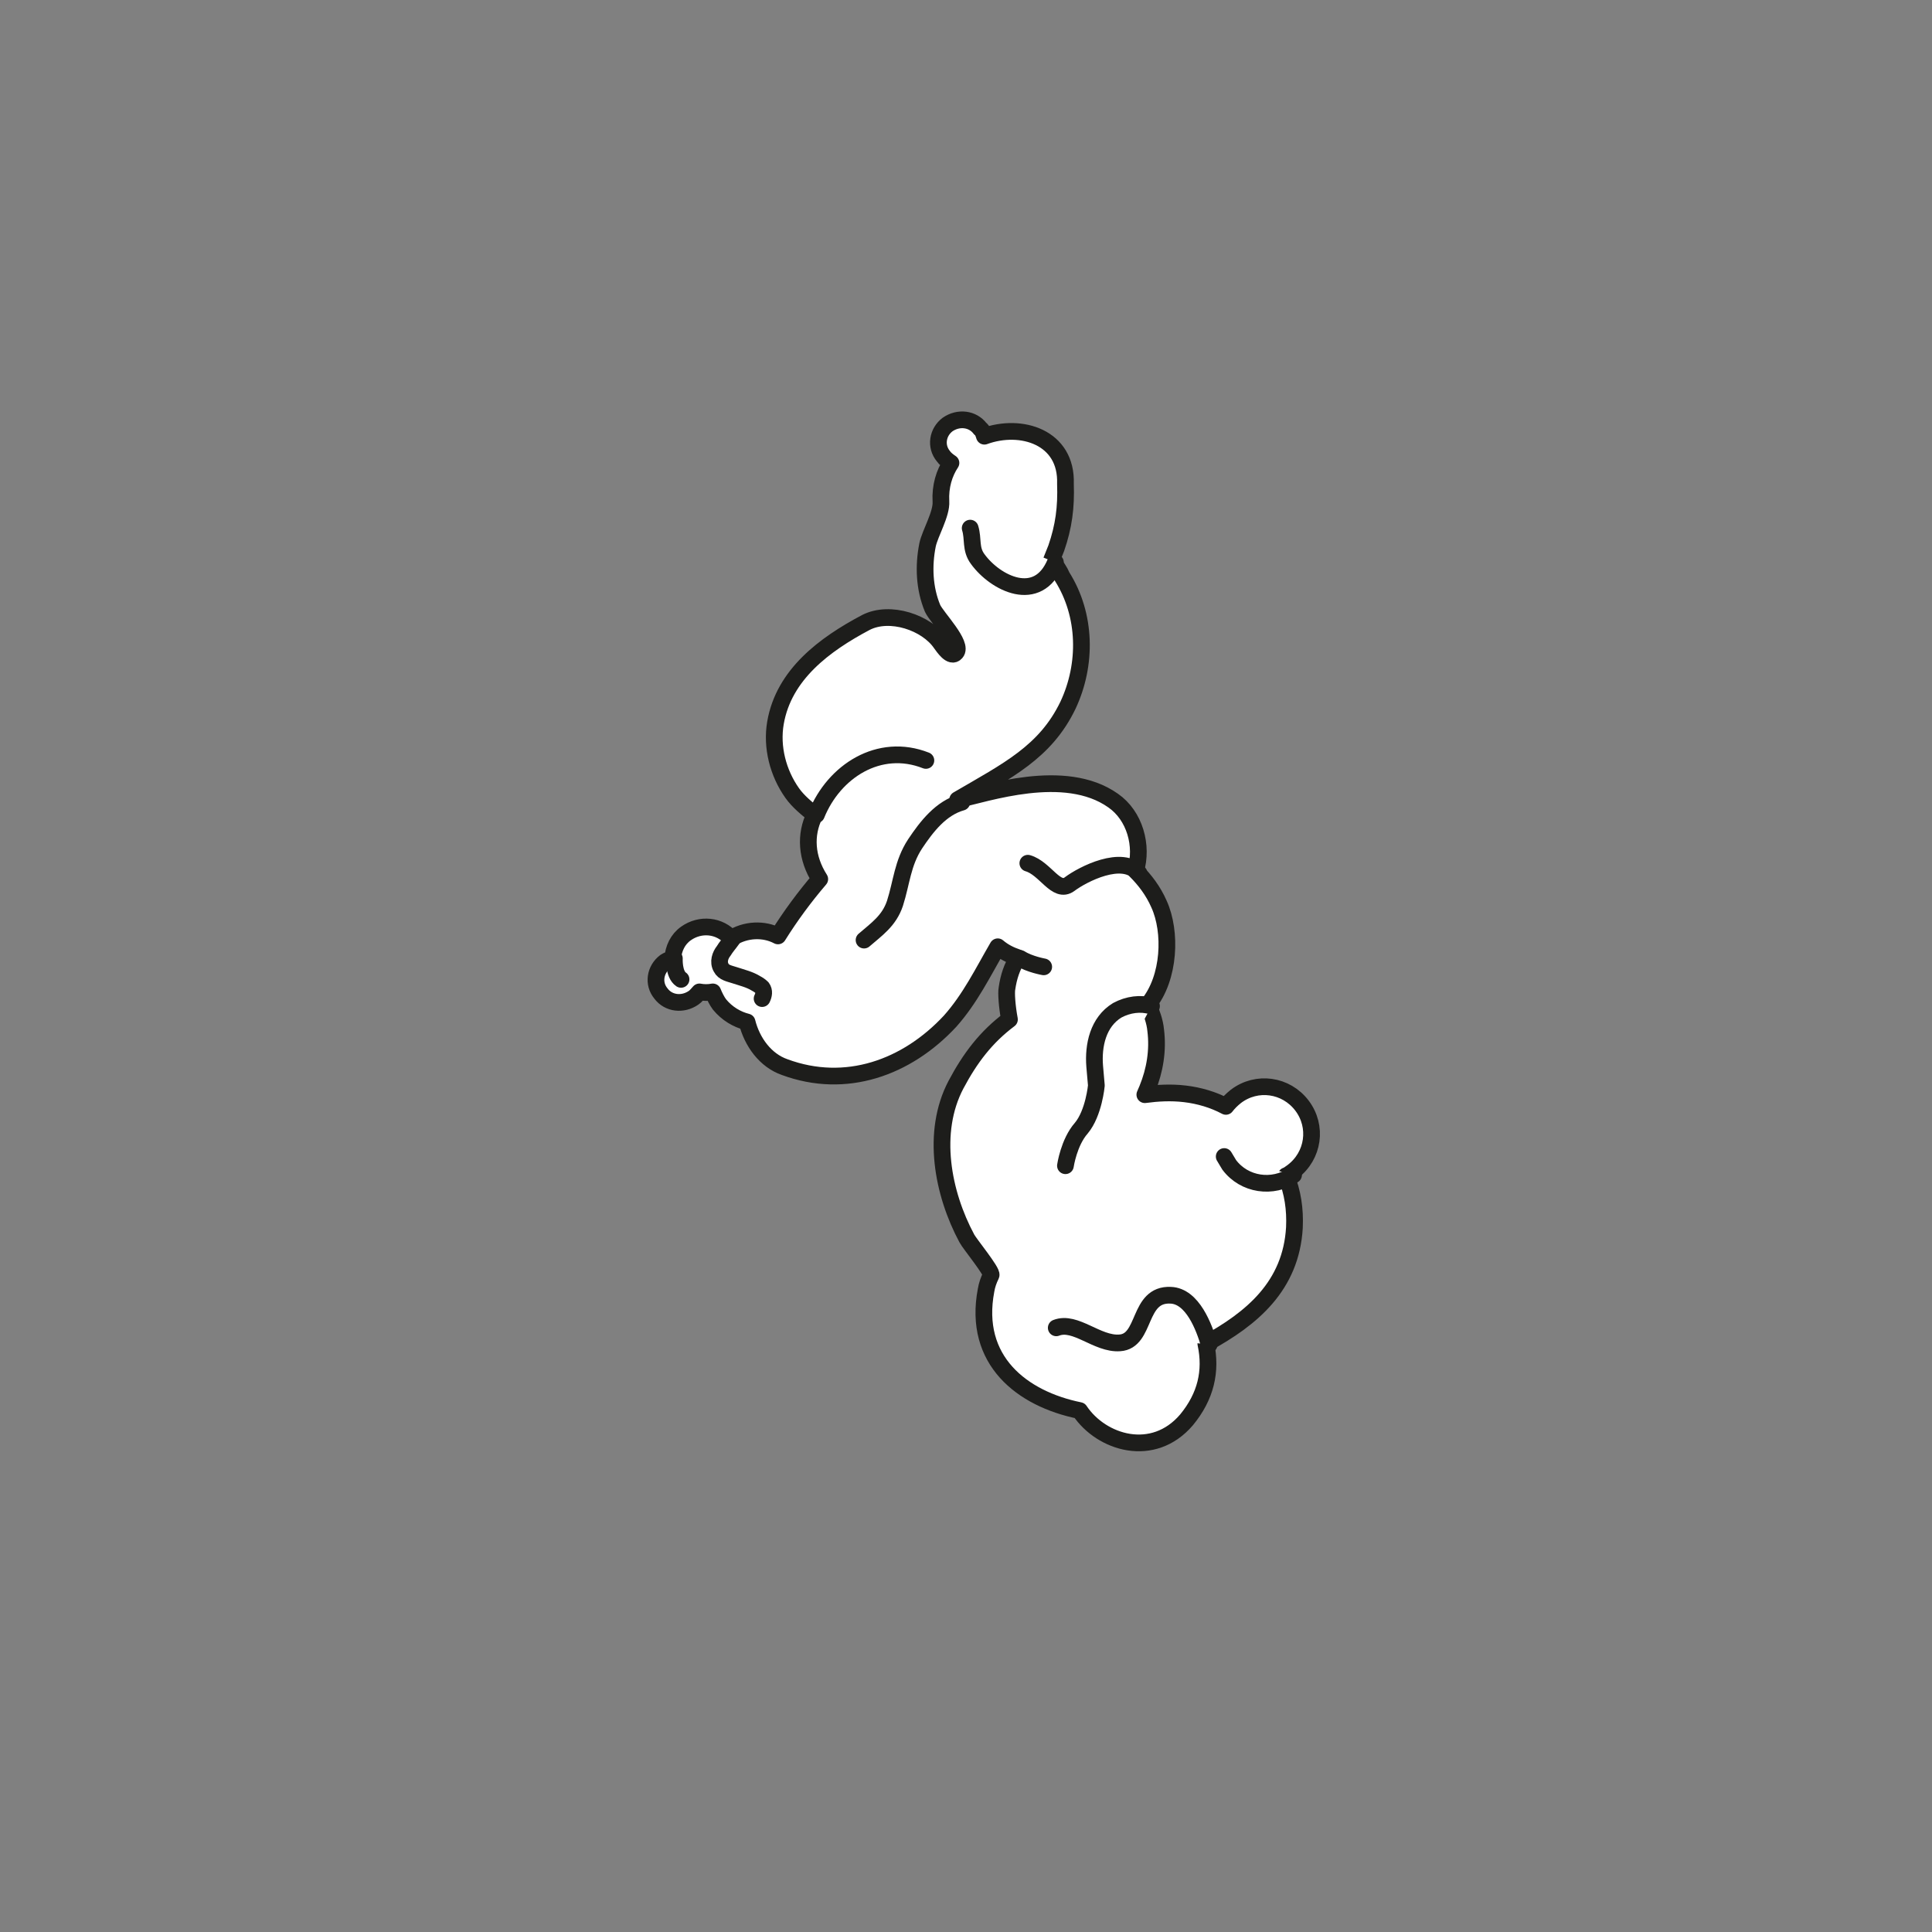 <?xml version="1.0" encoding="utf-8"?>
<!-- Generator: Adobe Illustrator 19.1.0, SVG Export Plug-In . SVG Version: 6.00 Build 0)  -->
<svg version="1.1" id="Capa_1" xmlns="http://www.w3.org/2000/svg" xmlns:xlink="http://www.w3.org/1999/xlink" x="0px" y="0px"
	 viewBox="0 0 231.2 231.2" style="enable-background:new 0 0 231.2 231.2;" xml:space="preserve">
<rect x="0" y="0" width="231.2" height="231.2" fill="#808080" stroke="none"/>
<style type="text/css">
	.st0{fill:#E74C40;stroke:#000000;stroke-width:2;stroke-miterlimit:10;}
	.st1{fill:#BCA26C;stroke:#1D1E1C;stroke-width:2;stroke-miterlimit:10;}
	.st2{fill:#FFFFFF;stroke:#1D1E1C;stroke-width:2;stroke-miterlimit:10;}
	.st3{fill:#DE3A28;stroke:#1D1E1C;stroke-width:2;stroke-miterlimit:10;}
	.st4{fill:#F8EEE1;stroke:#1D1D1B;stroke-width:2;stroke-linecap:round;stroke-linejoin:round;stroke-miterlimit:10;}
	.st5{fill:#CD8C94;stroke:#1D1D1B;stroke-width:2;stroke-linecap:round;stroke-linejoin:round;stroke-miterlimit:10;}
	.st6{fill:#FFC1C8;stroke:#1D1D1B;stroke-width:2;stroke-linecap:round;stroke-linejoin:round;stroke-miterlimit:10;}
	.st7{fill:none;stroke:#1D1D1B;stroke-width:2;stroke-linecap:round;stroke-linejoin:round;stroke-miterlimit:10;}
	.st8{fill:#8DA6A6;stroke:#1E1E1C;stroke-width:2;stroke-linecap:round;stroke-linejoin:round;stroke-miterlimit:10;}
	.st9{fill:#A4C3C6;stroke:#1E1E1C;stroke-width:2;stroke-linecap:round;stroke-linejoin:round;stroke-miterlimit:10;}
	.st10{fill:url(#);}
	.st11{fill:#E4E4E4;stroke:#1D1E1C;stroke-width:2;stroke-linecap:round;stroke-linejoin:round;stroke-miterlimit:10;}
	.st12{fill:#ED7069;stroke:#1D1D1B;stroke-width:2;stroke-linecap:round;stroke-linejoin:round;stroke-miterlimit:10;}
	.st13{fill:#1D508A;}
	.st14{fill:#1D508A;stroke:#1D1D1B;stroke-width:2;stroke-linecap:round;stroke-linejoin:round;stroke-miterlimit:10;}
	.st15{fill:#F1A4AB;stroke:#1D1D1B;stroke-width:2;stroke-linecap:round;stroke-linejoin:round;stroke-miterlimit:10;}
	.st16{fill:#1D1D1B;}
	.st17{fill:#989899;stroke:#1D1D1B;stroke-width:2;stroke-linecap:round;stroke-linejoin:round;stroke-miterlimit:10;}
	.st18{fill:#717171;stroke:#1D1D1B;stroke-width:2;stroke-linecap:round;stroke-linejoin:round;stroke-miterlimit:10;}
	.st19{fill:#BCBABB;stroke:#1D1D1B;stroke-width:2;stroke-linecap:round;stroke-linejoin:round;stroke-miterlimit:10;}
	.st20{fill:#64B5B2;}
	.st21{fill:#1D1E1C;}
	.st22{fill:#549793;}
	.st23{fill:#EEC44D;}
	.st24{fill:#D4AC46;}
	.st25{fill:#3B97D0;}
	.st26{fill:#3586B1;}
	.st27{fill:#E84E42;}
	.st28{fill:#D54037;}
	.st29{fill:#CECECD;stroke:#1D1E1C;stroke-width:2;stroke-linecap:round;stroke-linejoin:round;stroke-miterlimit:10;}
	.st30{fill:none;stroke:#1D1E1C;stroke-width:2;stroke-linecap:round;stroke-linejoin:round;stroke-miterlimit:10;}
	.st31{fill:#FFFFFF;stroke:#1E1E1C;stroke-width:2;stroke-linecap:round;stroke-linejoin:round;stroke-miterlimit:10;}
	.st32{fill:#C1737F;stroke:#1D1E1C;stroke-width:2;stroke-linecap:round;stroke-linejoin:round;stroke-miterlimit:10;}
	.st33{fill:#D4AC46;stroke:#1D1E1C;stroke-width:2;stroke-linecap:round;stroke-linejoin:round;stroke-miterlimit:10;}
	.st34{fill:#EEC44D;stroke:#1D1E1C;stroke-width:2;stroke-linecap:round;stroke-linejoin:round;stroke-miterlimit:10;}
	.st35{fill:#F7F7F5;stroke:#1D1D1B;stroke-width:2;stroke-miterlimit:10;}
	.st36{fill:#C9C8B8;stroke:#1D1D1B;stroke-width:2;stroke-miterlimit:10;}
	.st37{fill:none;stroke:#1D1D1B;stroke-width:2;stroke-miterlimit:10;}
	.st38{fill:#DD3D27;stroke:#1D1D1B;stroke-width:2;stroke-miterlimit:10;}
	.st39{clip-path:url(#SVGID_2_);fill:#FAD14D;stroke:#1D1E1C;stroke-width:2;stroke-miterlimit:10;}
	
		.st40{clip-path:url(#SVGID_2_);fill:#325B59;stroke:#1D1D1B;stroke-width:2;stroke-linecap:round;stroke-linejoin:round;stroke-miterlimit:10;}
	.st41{clip-path:url(#SVGID_2_);}
	.st42{fill:#F7F7F5;stroke:#1D1D1B;stroke-width:2;stroke-linecap:round;stroke-linejoin:round;stroke-miterlimit:10;}
	
		.st43{clip-path:url(#SVGID_2_);fill:#65C1BE;stroke:#1D1D1B;stroke-width:2;stroke-linecap:round;stroke-linejoin:round;stroke-miterlimit:10;}
	
		.st44{clip-path:url(#SVGID_2_);fill:#417C79;stroke:#1D1D1B;stroke-width:2;stroke-linecap:round;stroke-linejoin:round;stroke-miterlimit:10;}
	
		.st45{clip-path:url(#SVGID_2_);fill:#26283D;stroke:#1D1D1B;stroke-width:2;stroke-linecap:round;stroke-linejoin:round;stroke-miterlimit:10;}
	
		.st46{clip-path:url(#SVGID_2_);fill:none;stroke:#1D1D1B;stroke-width:2;stroke-linecap:round;stroke-linejoin:round;stroke-miterlimit:10;}
	
		.st47{clip-path:url(#SVGID_2_);fill:#AD6159;stroke:#1E1E1C;stroke-width:2;stroke-linecap:round;stroke-linejoin:round;stroke-miterlimit:10;}
	
		.st48{clip-path:url(#SVGID_2_);fill:#E88676;stroke:#1E1E1C;stroke-width:2;stroke-linecap:round;stroke-linejoin:round;stroke-miterlimit:10;}
	.st49{opacity:0.63;clip-path:url(#SVGID_2_);}
	.st50{fill:#FFFFFF;}
	.st51{opacity:0.36;fill:#FFFFFF;}
	.st52{opacity:0.23;}
	.st53{opacity:0.23;clip-path:url(#SVGID_2_);}
	.st54{fill:#5F999F;stroke:#1D1E1C;stroke-width:2;stroke-miterlimit:10;}
	.st55{fill:#77C1C5;stroke:#1D1E1C;stroke-width:2;stroke-miterlimit:10;}
	.st56{fill:#FBD943;stroke:#000100;stroke-width:2;stroke-miterlimit:10;}
	.st57{fill:#F1F1F1;stroke:#1D1D1B;stroke-width:2;stroke-miterlimit:10;}
	.st58{fill:#FF5546;stroke:#1D1D1B;stroke-width:2;stroke-linecap:round;stroke-miterlimit:10;}
	.st59{fill:#FF5546;stroke:#1D1D1B;stroke-width:2;stroke-miterlimit:10;}
	.st60{fill:#FFBE4A;stroke:#1E1E1C;stroke-width:2;stroke-linecap:square;stroke-linejoin:bevel;stroke-miterlimit:10;}
	.st61{stroke:#1D1E1C;stroke-width:2;stroke-miterlimit:10;}
	.st62{fill:#DDA345;}
	.st63{fill:#1E1E1C;}
	.st64{fill:#458353;}
	.st65{fill:#CB3524;stroke:#000000;stroke-width:2;stroke-linecap:round;stroke-linejoin:round;stroke-miterlimit:10;}
	.st66{fill:#DC3D26;stroke:#000000;stroke-width:2;stroke-linecap:round;stroke-linejoin:round;stroke-miterlimit:10;}
	.st67{fill:#1E508B;}
	.st68{fill:#E3AA24;stroke:#000000;stroke-width:2;stroke-linecap:round;stroke-linejoin:round;stroke-miterlimit:10;}
	.st69{fill:#3CA3DB;}
	.st70{fill:#E78476;stroke:#000000;stroke-width:2;stroke-linecap:round;stroke-linejoin:round;stroke-miterlimit:10;}
	.st71{fill:#D2756C;}
	.st72{fill:#C0BFBE;stroke:#1D1E1C;stroke-width:2;stroke-linecap:round;stroke-linejoin:round;stroke-miterlimit:10;}
	.st73{fill:#F4F4F2;stroke:#1D1E1C;stroke-width:2;stroke-linecap:round;stroke-linejoin:round;stroke-miterlimit:10;}
	.st74{fill:#FFF6EF;stroke:#1D1E1C;stroke-width:2;stroke-linecap:round;stroke-linejoin:round;stroke-miterlimit:10;}
	.st75{fill:#F3A9A6;}
	.st76{fill:#1EAF9A;}
	.st77{fill:#EE828F;}
	.st78{fill:#A4C3C6;}
	.st79{fill:#FAD04D;}
	.st80{fill:none;stroke:#1D1E1C;stroke-width:2;stroke-miterlimit:10;}
	.st81{fill:#F3A9A6;stroke:#1D1E1C;stroke-width:2;stroke-miterlimit:10;}
	.st82{fill:#FFFFFF;stroke:#1D1D1B;stroke-width:2;stroke-linecap:round;stroke-linejoin:round;stroke-miterlimit:10;}
	.st83{fill:#E2D0B3;stroke:#1D1D1B;stroke-width:2;stroke-linecap:round;stroke-linejoin:round;stroke-miterlimit:10;}
	.st84{fill:#C6B399;stroke:#1D1D1B;stroke-width:2;stroke-linecap:round;stroke-linejoin:round;stroke-miterlimit:10;}
	.st85{fill:#9B9A9A;stroke:#1D1D1B;stroke-width:2;stroke-linecap:round;stroke-linejoin:round;stroke-miterlimit:10;}
	.st86{fill:#B7B3B3;stroke:#1D1D1B;stroke-width:2;stroke-linecap:round;stroke-linejoin:round;stroke-miterlimit:10;}
	.st87{fill:#DADADA;stroke:#1D1D1B;stroke-width:2;stroke-linecap:round;stroke-linejoin:round;stroke-miterlimit:10;}
	.st88{fill:#A6C5C8;stroke:#1D1D1B;stroke-width:2;stroke-linecap:round;stroke-linejoin:round;stroke-miterlimit:10;}
	.st89{fill:#39ADAC;stroke:#1D1D1B;stroke-width:2;stroke-linecap:round;stroke-linejoin:round;stroke-miterlimit:10;}
	.st90{fill:#713662;stroke:#1D1D1B;stroke-width:2;stroke-linecap:round;stroke-linejoin:round;stroke-miterlimit:10;}
	.st91{fill:#363A5D;stroke:#1D1D1B;stroke-width:2;stroke-linecap:round;stroke-linejoin:round;stroke-miterlimit:10;}
	.st92{fill:#FF5546;stroke:#1D1D1B;stroke-width:2;stroke-linecap:round;stroke-linejoin:round;stroke-miterlimit:10;}
	.st93{fill:#DF5165;stroke:#1D1D1B;stroke-width:2;stroke-linecap:round;stroke-linejoin:round;stroke-miterlimit:10;}
	.st94{fill:#00B69E;stroke:#1D1D1B;stroke-width:2;stroke-linecap:round;stroke-linejoin:round;stroke-miterlimit:10;}
	.st95{fill:#FAD14D;stroke:#1D1D1B;stroke-width:2;stroke-linecap:round;stroke-linejoin:round;stroke-miterlimit:10;}
	.st96{fill:#00A9CF;stroke:#1D1D1B;stroke-width:2;stroke-linecap:round;stroke-linejoin:round;stroke-miterlimit:10;}
	.st97{fill:#4EB9AC;stroke:#000100;stroke-width:2;stroke-linecap:round;stroke-linejoin:round;stroke-miterlimit:10;}
	.st98{fill:#4EB9AC;}
	.st99{fill:none;stroke:#000100;stroke-width:2;stroke-linecap:round;stroke-linejoin:round;stroke-miterlimit:10;}
	.st100{fill:#FFFFFF;stroke:#000000;stroke-width:2;stroke-linecap:round;stroke-linejoin:round;stroke-miterlimit:10;}
	.st101{fill:#FFFFFF;stroke:#1D1D1B;stroke-width:2;stroke-miterlimit:10;}
	.st102{fill:#FFFFFF;stroke:#1D1D1B;stroke-width:2;stroke-linecap:round;stroke-miterlimit:10;}
	.st103{fill:#1D1D1B;stroke:#1D1D1B;stroke-width:2;stroke-miterlimit:10;}
	.st104{fill:#1D1D1B;stroke:#FFFFFF;stroke-width:2;stroke-miterlimit:10;}
	.st105{fill:#E1E6E1;stroke:#1D1D1B;stroke-width:2;stroke-linecap:round;stroke-linejoin:round;stroke-miterlimit:10;}
	.st106{fill:none;stroke:#010101;stroke-width:2;stroke-linecap:round;stroke-linejoin:round;stroke-miterlimit:10;}
	.st107{fill:#ECD9DF;stroke:#1D1D1B;stroke-width:2;stroke-linecap:round;stroke-linejoin:round;stroke-miterlimit:10;}
	.st108{stroke:#000000;stroke-width:2;stroke-linecap:round;stroke-linejoin:round;stroke-miterlimit:10;}
	.st109{fill:#B7707A;stroke:#1D1D1B;stroke-width:2;stroke-linecap:round;stroke-linejoin:round;stroke-miterlimit:10;}
	.st110{fill:#E58B95;stroke:#1D1D1B;stroke-width:2;stroke-linecap:round;stroke-linejoin:round;stroke-miterlimit:10;}
	.st111{fill:#68999B;stroke:#1D1D1B;stroke-width:2;stroke-linecap:round;stroke-linejoin:round;stroke-miterlimit:10;}
	.st112{fill:#F2C74E;stroke:#000100;stroke-width:2;stroke-linecap:round;stroke-linejoin:round;stroke-miterlimit:10;}
	.st113{fill:#BC973B;stroke:#000100;stroke-width:2;stroke-linecap:round;stroke-linejoin:round;stroke-miterlimit:10;}
	.st114{fill:#646563;stroke:#1D1D1B;stroke-width:2;stroke-linecap:round;stroke-linejoin:round;stroke-miterlimit:10;}
	.st115{fill:#B6803D;stroke:#1D1D1B;stroke-width:2;stroke-linecap:round;stroke-linejoin:round;stroke-miterlimit:10;}
	.st116{fill:#F6B456;stroke:#1D1D1B;stroke-width:2;stroke-linecap:round;stroke-linejoin:round;stroke-miterlimit:10;}
	.st117{fill:#EC716B;stroke:#1D1D1B;stroke-width:2;stroke-linecap:round;stroke-linejoin:round;stroke-miterlimit:10;}
	.st118{fill:#0B434C;stroke:#1D1D1B;stroke-width:2;stroke-linecap:round;stroke-linejoin:round;stroke-miterlimit:10;}
	.st119{fill:#1D1D1B;stroke:#1D1D1B;stroke-width:2;stroke-linecap:round;stroke-linejoin:round;stroke-miterlimit:10;}
	.st120{fill:#1D1D1B;stroke:#1D1D1B;stroke-miterlimit:10;}
	.st121{fill:#F3A5AC;stroke:#010101;stroke-width:2;stroke-linecap:round;stroke-linejoin:round;stroke-miterlimit:10;}
	.st122{fill:#A6D3B6;stroke:#010101;stroke-width:2;stroke-linecap:round;stroke-linejoin:round;stroke-miterlimit:10;}
	.st123{fill:#A5C4C7;stroke:#010101;stroke-width:2;stroke-linecap:round;stroke-linejoin:round;stroke-miterlimit:10;}
	.st124{fill:#FAD14E;stroke:#010101;stroke-width:2;stroke-linecap:round;stroke-linejoin:round;stroke-miterlimit:10;}
	.st125{fill:#4F79A4;stroke:#1D1E1C;stroke-width:2;stroke-linecap:round;stroke-linejoin:round;stroke-miterlimit:10;}
	.st126{fill:#ED716A;stroke:#1D1E1C;stroke-width:2;stroke-miterlimit:10;}
	.st127{fill:#A8B8DC;stroke:#1D1E1C;stroke-width:2;stroke-linecap:round;stroke-linejoin:round;stroke-miterlimit:10;}
	.st128{fill:#65C0BC;stroke:#1D1E1C;stroke-width:2;stroke-linecap:round;stroke-linejoin:round;stroke-miterlimit:10;}
	.st129{fill:#C2C4C2;stroke:#1D1D1B;stroke-width:2;stroke-linecap:round;stroke-linejoin:round;stroke-miterlimit:10;}
	.st130{fill:#AAB0B5;stroke:#1D1D1B;stroke-width:2;stroke-miterlimit:10;}
	.st131{fill:#D3C2A3;stroke:#1D1D1B;stroke-width:2;stroke-linecap:square;stroke-linejoin:bevel;stroke-miterlimit:10;}
	.st132{stroke:#1D1D1B;stroke-width:2;stroke-miterlimit:10;}
	.st133{fill:#D5DCE4;stroke:#1D1D1B;stroke-width:2;stroke-miterlimit:10;}
	.st134{fill:none;stroke:#FFFFFF;stroke-width:2;stroke-linecap:round;stroke-linejoin:round;stroke-miterlimit:10;}
	.st135{fill:#5080A2;stroke:#1D1D1B;stroke-width:2;stroke-linecap:round;stroke-linejoin:round;stroke-miterlimit:10;}
	.st136{fill:#6094C0;stroke:#1D1D1B;stroke-width:2;stroke-linecap:round;stroke-linejoin:round;stroke-miterlimit:10;}
	.st137{fill:#5688AA;stroke:#1D1D1B;stroke-width:2;stroke-linecap:square;stroke-linejoin:bevel;stroke-miterlimit:10;}
	.st138{fill:#F3C43E;stroke:#1D1D1B;stroke-width:2;stroke-linecap:round;stroke-linejoin:round;stroke-miterlimit:10;}
	.st139{fill:#FABB4B;stroke:#1D1D1B;stroke-width:2;stroke-linecap:round;stroke-linejoin:round;stroke-miterlimit:10;}
	.st140{fill:#FFFFFF;stroke:#1D1D1B;stroke-width:2;stroke-linecap:square;stroke-linejoin:bevel;stroke-miterlimit:10;}
	.st141{fill:#61B675;stroke:#1D1D1B;stroke-width:2;stroke-linecap:square;stroke-linejoin:bevel;stroke-miterlimit:10;}
	.st142{fill:#37AB72;stroke:#1D1D1B;stroke-width:2;stroke-linecap:round;stroke-linejoin:round;stroke-miterlimit:10;}
	.st143{fill:none;stroke:#1D1D1B;stroke-width:2;stroke-linecap:round;stroke-miterlimit:10;}
	.st144{fill:#EDDEBC;stroke:#1D1D1B;stroke-width:2;stroke-linecap:square;stroke-linejoin:bevel;stroke-miterlimit:10;}
	.st145{fill:none;}
	.st146{fill:#52B47D;stroke:#1D1D1B;stroke-width:2;stroke-linecap:round;stroke-linejoin:round;stroke-miterlimit:10;}
	.st147{fill:#2E8D5C;stroke:#1D1D1B;stroke-width:2;stroke-linecap:round;stroke-linejoin:round;stroke-miterlimit:10;}
	.st148{opacity:0.25;fill:none;stroke:#FFFFFF;stroke-width:2;stroke-linecap:round;stroke-linejoin:round;stroke-miterlimit:10;}
	.st149{fill:none;stroke:#1D1D1B;stroke-width:2;stroke-linecap:square;stroke-linejoin:bevel;stroke-miterlimit:10;}
	.st150{fill:#E9554B;stroke:#1D1D1B;stroke-width:2;stroke-miterlimit:10;}
	.st151{fill:#E9524B;stroke:#1D1D1B;stroke-width:2;stroke-linecap:round;stroke-linejoin:round;stroke-miterlimit:10;}
	.st152{fill:#EB6661;stroke:#1D1D1B;stroke-width:2;stroke-miterlimit:10;}
	.st153{opacity:0.2;fill:#1D1D1B;}
	
		.st154{opacity:9.000000e-02;fill:none;stroke:#FFFFFF;stroke-width:2;stroke-linecap:round;stroke-linejoin:round;stroke-miterlimit:10;}
	.st155{fill:#FAD04E;stroke:#1D1D1B;stroke-width:2;stroke-linecap:round;stroke-linejoin:round;stroke-miterlimit:10;}
	.st156{fill:#E5BD4A;stroke:#1D1D1B;stroke-width:2;stroke-linecap:round;stroke-linejoin:round;stroke-miterlimit:10;}
	.st157{fill:#B68235;stroke:#1D1D1B;stroke-width:2;stroke-linecap:round;stroke-linejoin:round;stroke-miterlimit:10;}
	.st158{fill:#D2BFB9;stroke:#1D1D1B;stroke-width:2;stroke-linecap:round;stroke-linejoin:round;stroke-miterlimit:10;}
	.st159{fill:#DADAD2;}
	.st160{clip-path:url(#SVGID_6_);}
	.st161{fill:#308C89;}
	.st162{fill:#333333;}
	.st163{fill:#F0584D;}
	.st164{fill:#FAD14D;}
	.st165{fill:#3CA4DC;}
	.st166{clip-path:url(#SVGID_8_);}
	.st167{fill:#D8B144;}
	.st168{fill:#3290BA;}
	.st169{fill:#D84B48;}
	.st170{fill:#E6DDEE;stroke:#1D1E1C;stroke-width:2;stroke-linecap:square;stroke-linejoin:bevel;stroke-miterlimit:10;}
	.st171{fill:#F1F1F1;stroke:#1D1E1C;stroke-width:2;stroke-miterlimit:10;}
	.st172{fill:#F3BC12;stroke:#010101;stroke-width:2;stroke-linecap:round;stroke-linejoin:round;stroke-miterlimit:10;}
	.st173{fill:#FCD28C;stroke:#1D1E1C;stroke-width:2;stroke-linecap:round;stroke-linejoin:round;stroke-miterlimit:10;}
	.st174{fill:#ED706A;stroke:#1D1E1C;stroke-width:2;stroke-linecap:round;stroke-linejoin:round;stroke-miterlimit:10;}
	.st175{fill:#CB615E;stroke:#1D1E1C;stroke-width:2;stroke-linecap:round;stroke-linejoin:round;stroke-miterlimit:10;}
	.st176{fill:#F7CCC1;stroke:#1D1D1B;stroke-width:2;stroke-linecap:round;stroke-linejoin:round;stroke-miterlimit:10;}
	.st177{fill:#FF4B3C;stroke:#1D1E1C;stroke-width:2;stroke-linecap:round;stroke-linejoin:round;stroke-miterlimit:10;}
	.st178{fill:#F0F0F0;stroke:#1D1E1C;stroke-width:2;stroke-linecap:round;stroke-linejoin:round;stroke-miterlimit:10;}
	.st179{fill:#F9EFE2;stroke:#1D1E1C;stroke-width:2;stroke-linecap:round;stroke-linejoin:round;stroke-miterlimit:10;}
	.st180{fill:#9AC7AA;stroke:#1D1D1B;stroke-width:2;stroke-linecap:round;stroke-linejoin:round;stroke-miterlimit:10;}
	.st181{fill:#A2CFD6;stroke:#1D1D1B;stroke-width:2;stroke-linecap:round;stroke-linejoin:round;stroke-miterlimit:10;}
	.st182{fill:#E799A0;}
	.st183{opacity:0.41;fill:#A2CFD6;}
</style>
<g>
	<g>
		<path class="st82" d="M117.8,52.2c-0.1-0.3-0.2-0.7-0.5-0.9c-0.9-1.2-2.6-1.4-3.9-0.5c-1.2,0.9-1.5,2.6-0.5,3.8
			c0.2,0.3,0.6,0.6,0.9,0.8c-0.8,1.2-1.3,2.8-1.2,4.6c0.1,1.5-1.3,3.8-1.6,5.2c-0.5,2.5-0.4,5.2,0.6,7.6c0.5,1.1,3.7,4.3,2.8,5.3
			c-0.6,0.7-1.5-0.7-1.8-1.1c-1.7-2.5-6.1-4-9-2.5c-4.9,2.6-9.8,6.2-10.8,12c-0.5,2.9,0.3,6,2,8.4c0.7,1,1.8,1.9,2.7,2.6
			c-1.2,2.4-1,5.2,0.6,7.7c-1.8,2.1-3.5,4.4-5,6.8c-1.7-0.9-3.9-0.8-5.6,0.3c-1.4-1.6-3.7-1.8-5.4-0.6c-1,0.7-1.5,1.8-1.6,3
			c-0.3,0.1-0.6,0.2-0.9,0.4c-1.2,0.9-1.5,2.6-0.5,3.8c0.9,1.2,2.6,1.4,3.9,0.5c0.3-0.2,0.5-0.5,0.7-0.7c0.5,0.1,1.1,0.1,1.6,0
			c0.2,0.5,0.5,1.1,0.8,1.5c0.9,1.1,2.1,1.8,3.3,2.1c0.6,2.4,2.2,4.6,4.5,5.4c7.3,2.7,14.6,0.1,19.8-5.5c2.4-2.7,3.9-5.8,5.7-8.9
			c0.7,0.6,1.5,1,2.4,1.3c-0.7,1.1-1.1,2.3-1.3,3.7c-0.1,0.5,0,2.1,0.3,3.7c-2.8,2.1-4.7,4.6-6.4,7.8c-3,5.7-1.6,13,1.3,18.4
			c0.3,0.6,3.1,4,2.9,4.4c-0.3,0.6-0.5,1.2-0.6,1.8c-1.6,8.4,4.3,13,11.2,14.4c2.6,3.9,8.8,5.8,12.8,1.1c2.3-2.8,3-5.8,2.3-9.1
			c5.5-3,10.2-6.9,10.6-13.9c0.1-2.2-0.2-4.2-1-6.2c0.3-0.1,0.5-0.3,0.8-0.5c2.5-1.9,3-5.4,1.1-7.9c-1.9-2.5-5.4-3-7.9-1.1
			c-0.5,0.4-0.9,0.8-1.2,1.2c-1.5-0.8-3.2-1.3-4.9-1.5c-1.7-0.2-3.3-0.1-4.8,0.1c0.1-0.2,0.2-0.5,0.3-0.7c0.9-2.2,1.3-4.6,1-7
			c-0.1-1.1-0.5-2.1-0.9-3.1c2.6-3.2,2.8-8.7,1.3-12c-0.7-1.6-1.7-2.9-2.8-4c0.9-3-0.1-6.6-2.7-8.4c-5.8-4.1-15.2-0.8-18.6-0.1
			c6-3.5,10.5-5.7,13.2-11.3c2.3-4.9,2.2-10.8-0.7-15.4c-0.3-0.7-0.7-1.3-1.2-1.8c0,0,0-0.1-0.1-0.1c0.2-0.5,0.4-1,0.6-1.5
			c0.9-2.6,1.2-4.9,1.1-7.7C127.7,52.3,122.2,50.6,117.8,52.2z"/>
		<path class="st82" d="M115.1,96c-2.5,0.7-4.2,2.9-5.6,5c-1.5,2.3-1.6,4.6-2.4,7.1c-0.7,2.1-2.2,3.1-3.7,4.4"/>
		<path class="st82" d="M126.3,67.3c-2.1,5.1-7.2,2.5-9.3-0.4c-0.9-1.2-0.5-2.4-0.9-3.7"/>
		<path class="st82" d="M137.8,120.4c-1.3-0.4-2.8-0.2-4.1,0.5c-2.3,1.4-2.9,4.2-2.7,6.7l0.2,2.3c0,0-0.3,3.3-1.8,5.1
			c-1.5,1.7-1.9,4.5-1.9,4.5"/>
		<path class="st82" d="M144.7,160.9c-0.6-2.1-2-5.8-4.6-5.9c-4-0.2-2.9,5.5-6.1,5.7c-2.7,0.2-5.3-2.7-7.6-1.8"/>
		<path class="st82" d="M146.5,138.4c0.2,0.3,0.4,0.7,0.6,1c1.8,2.4,5.2,2.9,7.7,1.2"/>
		<path class="st82" d="M123,103.3c2.1,0.6,3.4,3.7,5,2.5c1.6-1.2,6.3-3.6,8.3-1.3"/>
		<path class="st82" d="M97.7,97.5c2.1-5.2,7.5-8.7,13.1-6.5"/>
		<path class="st82" d="M87.7,112.3c-0.5,0.7-0.8,1-1.1,1.5c-0.4,0.5-0.7,1.3-0.3,2c0.3,0.6,1,0.7,1.6,0.9c0.9,0.3,1.8,0.5,2.6,1
			c0.2,0.1,0.5,0.3,0.7,0.5c0.3,0.4,0.2,0.9,0,1.3"/>
		<path class="st82" d="M80.7,114.7c0,0-0.1,1.9,0.8,2.5"/>
	</g>
	<path class="st82" d="M124.9,115.7c0,0-1.7-0.3-2.8-1"/>
</g>
</svg>
